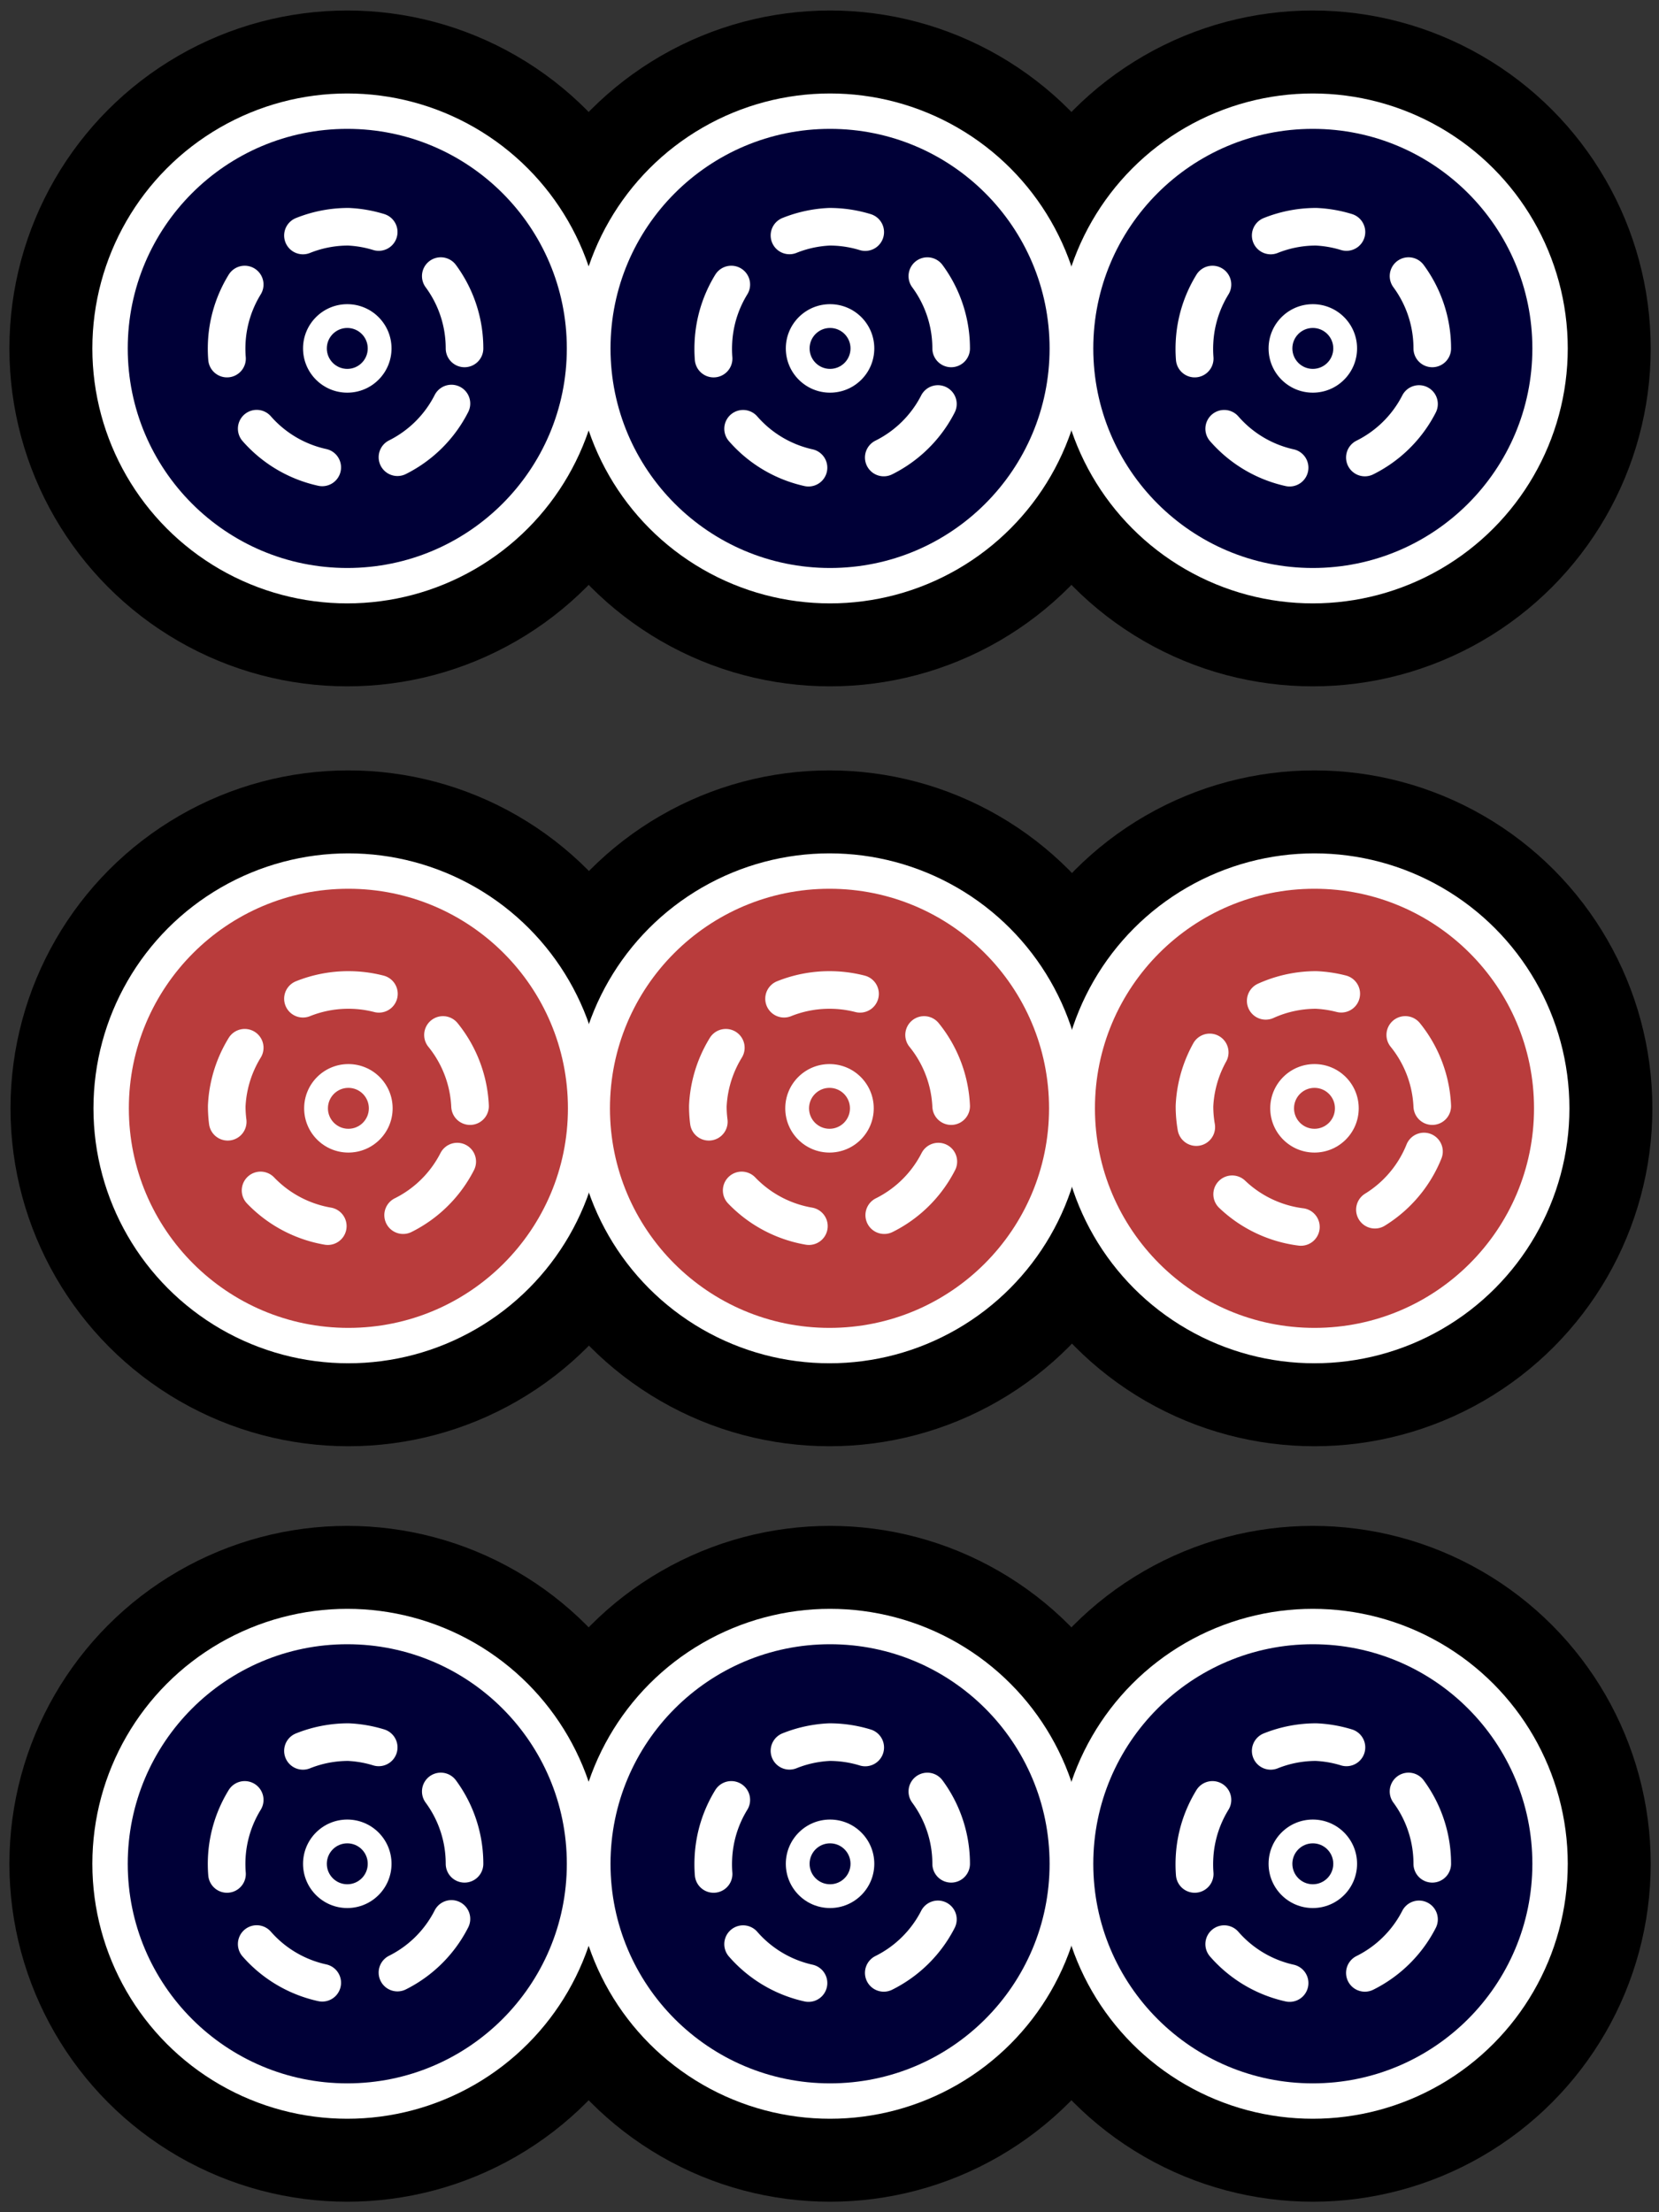 <svg xmlns="http://www.w3.org/2000/svg" width="300" height="400"><rect width="100%" height="100%" fill="#333333" stroke="none"/><g transform="translate(0 -652)"><circle cx="237.4" cy="715" r="61.1"/><circle cx="62.8" cy="715" r="61.1"/><circle cx="150.1" cy="715" r="61.1"/><circle cx="150.1" cy="715" r="46.1" fill="#fff"/><circle cx="150.1" cy="715" r="39.7" fill="#000037"/><path fill="none" stroke="#fff" stroke-dasharray="14 14" stroke-linecap="round" stroke-linejoin="round" stroke-width="6.8" d="M172 715a22 22 0 0 0-22-22 22 22 0 0 0-21 21 22 22 0 0 0 20 23 22 22 0 0 0 23-21"/><circle cx="150.1" cy="715" r="8" fill="#fff"/><circle cx="150.1" cy="715" r="3.7" fill="#000037"/><circle cx="62.8" cy="715" r="46.1" fill="#fff"/><circle cx="62.8" cy="715" r="39.7" fill="#000037"/><path fill="none" stroke="#fff" stroke-dasharray="14 14" stroke-linecap="round" stroke-linejoin="round" stroke-width="6.8" d="M84 715a22 22 0 0 0-21-22 22 22 0 0 0-22 21 22 22 0 0 0 21 23 22 22 0 0 0 22-21"/><circle cx="62.8" cy="715" r="8" fill="#fff"/><circle cx="62.8" cy="715" r="3.7" fill="#000037"/><circle cx="237.4" cy="715" r="46.1" fill="#fff"/><circle cx="237.4" cy="715" r="39.7" fill="#000037"/><path fill="none" stroke="#fff" stroke-dasharray="14 14" stroke-linecap="round" stroke-linejoin="round" stroke-width="6.8" d="M259 715a22 22 0 0 0-21-22 22 22 0 0 0-22 21 22 22 0 0 0 20 23 22 22 0 0 0 23-21"/><circle cx="237.4" cy="715" r="8" fill="#fff"/><circle cx="237.4" cy="715" r="3.7" fill="#000037"/></g><g transform="translate(0 -378)"><circle cx="237.4" cy="715" r="61.1"/><circle cx="62.8" cy="715" r="61.1"/><circle cx="150.1" cy="715" r="61.1"/><circle cx="150.1" cy="715" r="46.1" fill="#fff"/><circle cx="150.1" cy="715" r="39.7" fill="#000037"/><path fill="none" stroke="#fff" stroke-dasharray="14 14" stroke-linecap="round" stroke-linejoin="round" stroke-width="6.8" d="M172 715a22 22 0 0 0-22-22 22 22 0 0 0-21 21 22 22 0 0 0 20 23 22 22 0 0 0 23-21"/><circle cx="150.1" cy="715" r="8" fill="#fff"/><circle cx="150.1" cy="715" r="3.7" fill="#000037"/><circle cx="62.8" cy="715" r="46.1" fill="#fff"/><circle cx="62.8" cy="715" r="39.7" fill="#000037"/><path fill="none" stroke="#fff" stroke-dasharray="14 14" stroke-linecap="round" stroke-linejoin="round" stroke-width="6.8" d="M84 715a22 22 0 0 0-21-22 22 22 0 0 0-22 21 22 22 0 0 0 21 23 22 22 0 0 0 22-21"/><circle cx="62.8" cy="715" r="8" fill="#fff"/><circle cx="62.8" cy="715" r="3.7" fill="#000037"/><circle cx="237.4" cy="715" r="46.1" fill="#fff"/><circle cx="237.4" cy="715" r="39.7" fill="#000037"/><path fill="none" stroke="#fff" stroke-dasharray="14 14" stroke-linecap="round" stroke-linejoin="round" stroke-width="6.8" d="M259 715a22 22 0 0 0-21-22 22 22 0 0 0-22 21 22 22 0 0 0 20 23 22 22 0 0 0 23-21"/><circle cx="237.4" cy="715" r="8" fill="#fff"/><circle cx="237.4" cy="715" r="3.7" fill="#000037"/></g><g transform="translate(0 -652)"><circle cx="63" cy="852.4" r="61.1"/><circle cx="237.7" cy="852.4" r="61.1"/><circle cx="150" cy="852.4" r="61.1"/><circle cx="150" cy="852.4" r="46.1" fill="#fff"/><circle cx="150" cy="852.4" r="39.7" fill="#b93c3c"/><path fill="none" stroke="#fff" stroke-dasharray="14 14" stroke-linecap="round" stroke-linejoin="round" stroke-width="6.8" d="M172 852a22 22 0 0 0-22-21 22 22 0 0 0-22 21 22 22 0 0 0 21 22 22 22 0 0 0 23-20"/><circle cx="150" cy="852.4" r="8" fill="#fff"/><circle cx="150" cy="852.4" r="3.7" fill="#b93c3c"/><circle cx="63" cy="852.4" r="46.1" fill="#fff"/><circle cx="63" cy="852.4" r="39.7" fill="#b93c3c"/><path fill="none" stroke="#fff" stroke-dasharray="14 14" stroke-linecap="round" stroke-linejoin="round" stroke-width="6.8" d="M85 852a22 22 0 0 0-22-21 22 22 0 0 0-22 21 22 22 0 0 0 21 22 22 22 0 0 0 23-20"/><circle cx="63" cy="852.4" r="8" fill="#fff"/><circle cx="63" cy="852.4" r="3.7" fill="#b93c3c"/><circle cx="237.7" cy="852.4" r="46.1" fill="#fff"/><circle cx="237.7" cy="852.4" r="39.7" fill="#b93c3c"/><path fill="none" stroke="#fff" stroke-dasharray="14 14" stroke-linecap="round" stroke-linejoin="round" stroke-width="6.8" d="M259 852a22 22 0 0 0-21-21 22 22 0 0 0-22 21 22 22 0 0 0 21 22 22 22 0 0 0 22-20"/><circle cx="237.7" cy="852.4" r="8" fill="#fff"/><circle cx="237.7" cy="852.4" r="3.7" fill="#b93c3c"/></g></svg>